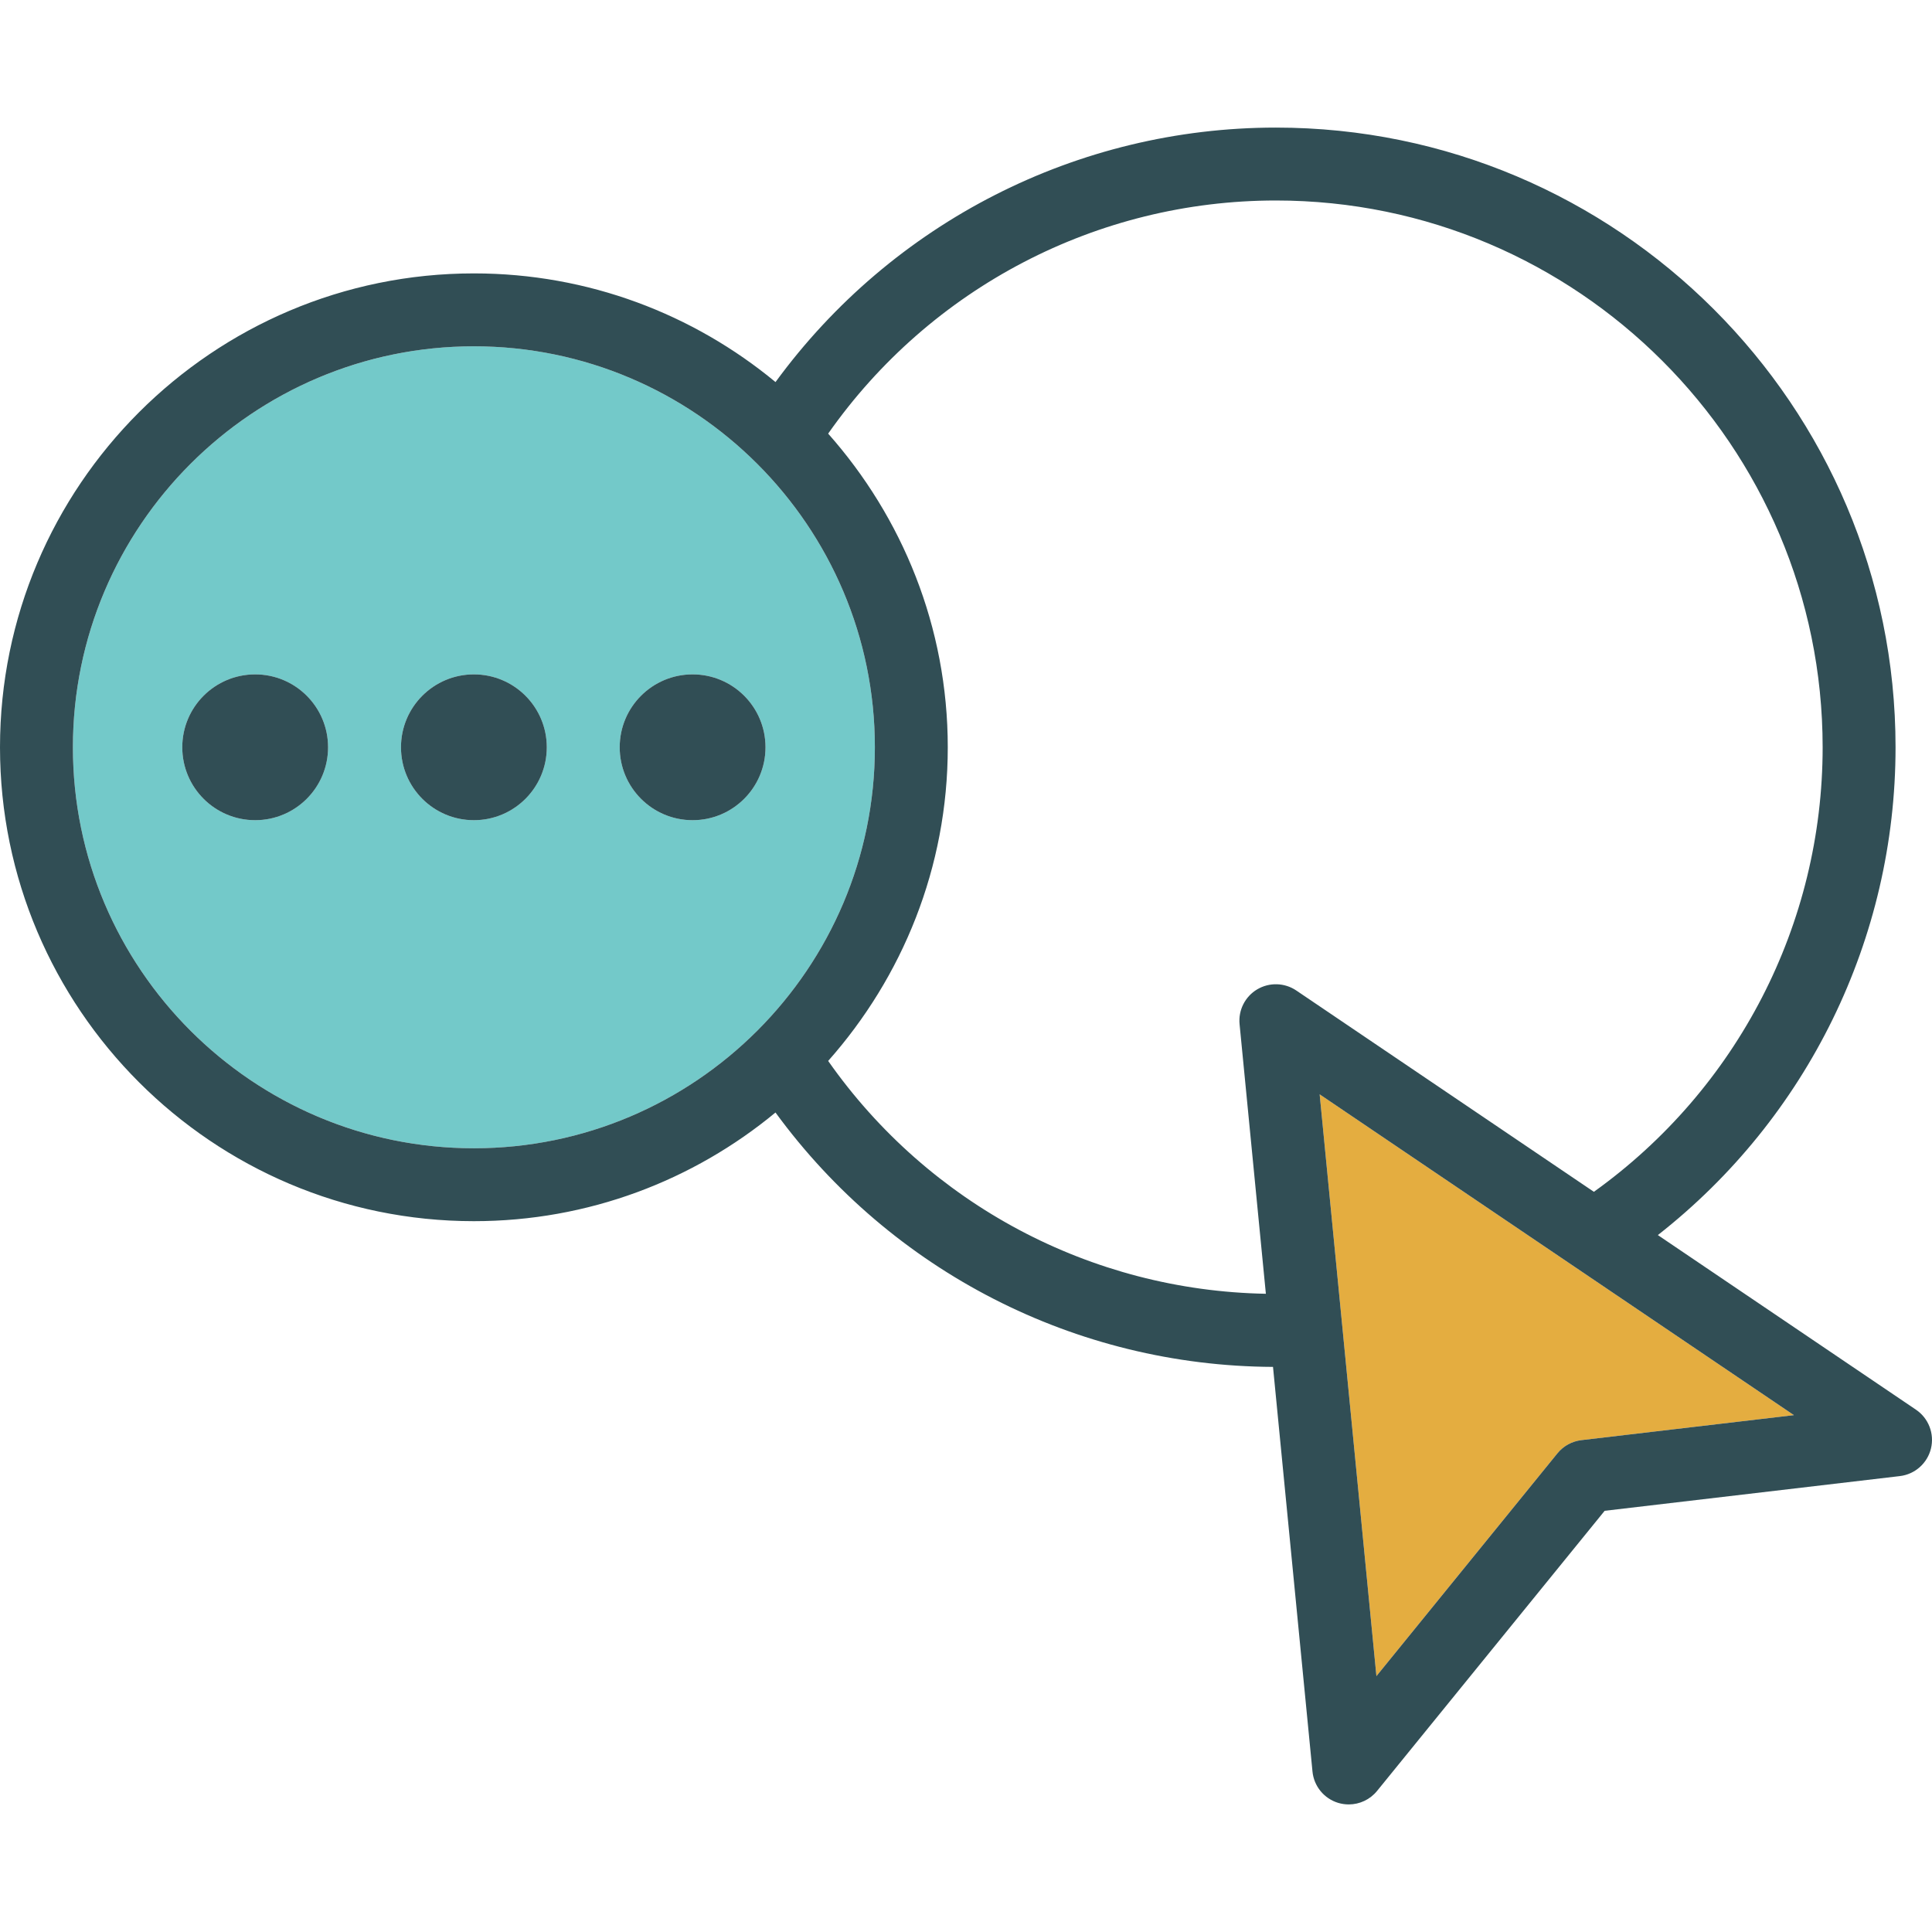 <?xml version="1.0" encoding="iso-8859-1"?>
<!-- Generator: Adobe Illustrator 19.0.0, SVG Export Plug-In . SVG Version: 6.00 Build 0)  -->
<svg version="1.1" id="Layer_1" xmlns="http://www.w3.org/2000/svg" xmlns:xlink="http://www.w3.org/1999/xlink" x="0px" y="0px"
	 viewBox="0 0 512 512" style="enable-background:new 0 0 512 512;" xml:space="preserve">
<path style="fill:#73C9C9;" d="M231.849,198.038c0-58.594-47.67-106.264-106.264-106.264S19.321,139.443,19.321,198.038
	s47.67,106.264,106.264,106.264S231.849,256.632,231.849,198.038z M67.623,217.358c-10.656,0-19.321-8.665-19.321-19.321
	c0-10.656,8.665-19.321,19.321-19.321s19.321,8.665,19.321,19.321C86.943,208.693,78.278,217.358,67.623,217.358z M125.585,217.358
	c-10.656,0-19.321-8.665-19.321-19.321c0-10.656,8.665-19.321,19.321-19.321s19.321,8.665,19.321,19.321
	C144.906,208.693,136.24,217.358,125.585,217.358z M183.547,217.358c-10.656,0-19.321-8.665-19.321-19.321
	c0-10.656,8.665-19.321,19.321-19.321c10.656,0,19.321,8.665,19.321,19.321C202.868,208.693,194.203,217.358,183.547,217.358z"/>
<path style="fill:#E4AD40;" d="M364.764,444.189l47.967-59.038c1.585-1.953,3.868-3.207,6.368-3.5l56.307-6.623L349.722,290.01
	L364.764,444.189z"/>
<g>
	<path style="fill:#314E55;" d="M507.755,373.585l-68.407-46.276c39.63-31.059,62.992-78.531,62.992-129.271
		c0-90.557-73.67-164.226-164.226-164.226c-52.585,0-101.674,25.132-132.595,67.441c-21.731-17.979-49.59-28.8-79.933-28.8
		C56.335,72.453,0,128.788,0,198.038c0,69.245,56.335,125.585,125.585,125.585c30.341,0,58.199-10.82,79.929-28.797
		c30.772,42.106,79.536,67.177,131.846,67.415l10.461,107.222c0.377,3.906,3.075,7.189,6.826,8.321
		c0.92,0.273,1.858,0.406,2.788,0.406c2.858,0,5.632-1.273,7.495-3.566l60.321-74.245l78.217-9.198
		c4.01-0.472,7.302-3.387,8.259-7.311C512.679,379.943,511.094,375.849,507.755,373.585z M19.321,198.038
		c0-58.594,47.67-106.264,106.264-106.264s106.264,47.67,106.264,106.264s-47.67,106.264-106.264,106.264
		S19.321,256.632,19.321,198.038z M343.528,262.491c-3.099-2.094-7.141-2.208-10.354-0.302c-3.217,1.915-5.038,5.509-4.674,9.236
		l6.969,71.438c-46.335-0.843-89.338-23.718-115.996-61.705c19.652-22.172,31.697-51.232,31.697-83.119
		c0-31.89-12.046-60.952-31.699-83.124c27.166-38.707,71.309-61.782,118.643-61.782c79.901,0,144.906,65.005,144.906,144.906
		c0,46.87-22.614,90.564-60.623,117.804L343.528,262.491z M419.099,381.651c-2.5,0.292-4.783,1.547-6.368,3.5l-47.967,59.038
		l-15.042-154.179l125.684,85.019L419.099,381.651z"/>
	<circle style="fill:#314E55;" cx="67.623" cy="198.038" r="19.321"/>
	<circle style="fill:#314E55;" cx="125.585" cy="198.038" r="19.321"/>
	<circle style="fill:#314E55;" cx="183.547" cy="198.038" r="19.321"/>
</g>
<g>
</g>
<g>
</g>
<g>
</g>
<g>
</g>
<g>
</g>
<g>
</g>
<g>
</g>
<g>
</g>
<g>
</g>
<g>
</g>
<g>
</g>
<g>
</g>
<g>
</g>
<g>
</g>
<g>
</g>
</svg>
